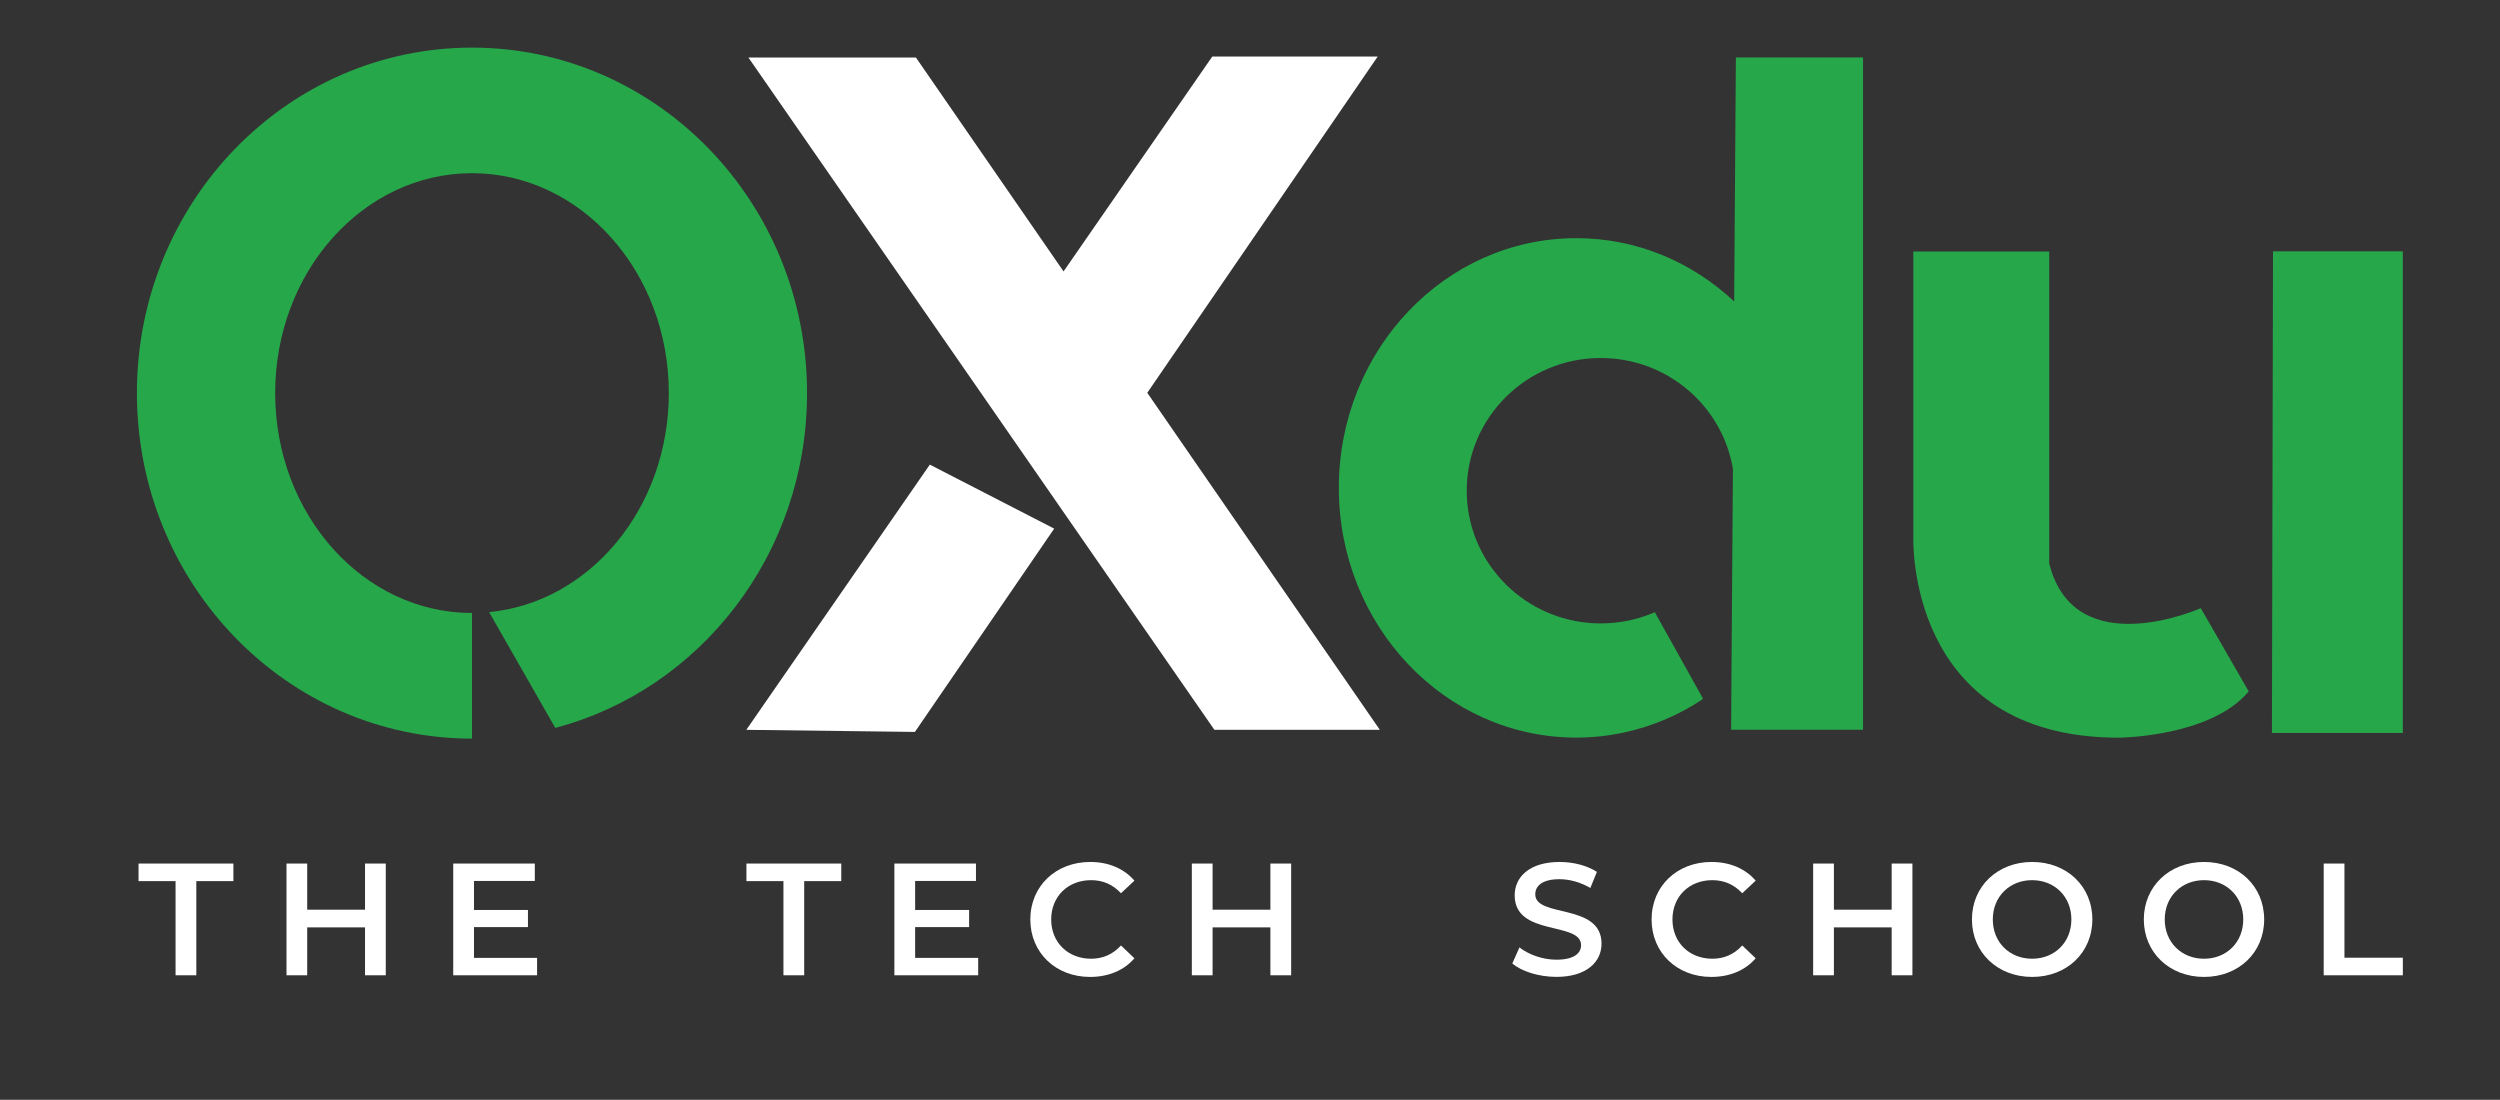 <?xml version="1.0" encoding="UTF-8"?>
<svg id="Layer_1" data-name="Layer 1" xmlns="http://www.w3.org/2000/svg" viewBox="0 0 441 194">
  <rect x="0" y="0" width="441" height="194" fill="#333333" stroke="none"/>
  <defs>
    <style>
      .cls-1 {
        fill: #fff;
      }

      .cls-2 {
        fill: #26a74a;
      }
    </style>
  </defs>
  <path class="cls-2" d="M142.36,69.35c0,28.43-18.87,52.32-44.41,59.05l-11.67-20.42c17.76-1.71,31.7-18.35,31.7-38.64,0-21.43-15.55-38.79-34.72-38.79s-34.72,17.37-34.72,38.79,15.55,38.79,34.72,38.79v22.16c-32.64,0-59.11-27.29-59.11-60.95S50.61,8.4,83.26,8.4s59.1,27.29,59.1,60.95"/>
  <polygon class="cls-1" points="185.96 93.25 161.39 129.11 131.65 128.74 164.02 81.96 185.96 93.25"/>
  <polygon class="cls-1" points="243.4 128.74 214.22 128.74 187.78 90.59 172.91 69.13 132.02 10.15 161.57 10.15 187.61 47.88 213.85 9.97 243.03 9.97 202.38 69.29 243.4 128.74"/>
  <path class="cls-2" d="M328.64,10.15v118.58h-23.27c0-.21,.03-3.69,.06-9.34,.04-6.95,.12-17.19,.2-28.65,.02-2.61,.04-5.29,.06-8.01-1.84-11.1-11.58-19.58-23.32-19.58-13.06,0-23.64,10.49-23.64,23.41,0,12.2,9.43,22.22,21.47,23.31,.71,.07,1.44,.1,2.18,.1,3.39,0,6.62-.71,9.53-1.98l8.47,15.19-.05,.17c-2,1.34-4.12,2.49-6.34,3.45-4.91,2.13-10.29,3.31-15.94,3.31-23.13,0-41.88-19.73-41.88-44.05s18.75-44.05,41.88-44.05c10.7,0,20.46,4.22,27.86,11.17,.16-23.35,.3-43.04,.3-43.04h22.44Z"/>
  <path class="cls-2" d="M337.51,44.37v50.15s-1.52,35.61,36.3,35.61c0,0,16.21-.14,22.86-8.17l-8.45-14.68s-22.3,9.97-26.74-7.9V44.37h-23.97Z"/>
  <polygon class="cls-2" points="400.96 44.33 423.86 44.33 423.86 129.29 400.77 129.29 400.96 44.33"/>
  <polygon class="cls-1" points="30.97 155.43 24.44 155.43 24.44 152.33 41.17 152.33 41.17 155.43 34.63 155.43 34.63 172.04 30.97 172.04 30.97 155.43"/>
  <polygon class="cls-1" points="68.05 152.33 68.05 172.04 64.39 172.04 64.39 163.59 54.19 163.59 54.19 172.04 50.54 172.04 50.54 152.33 54.19 152.33 54.19 160.47 64.39 160.47 64.39 152.33 68.05 152.33"/>
  <polygon class="cls-1" points="94.74 168.97 94.74 172.04 79.95 172.04 79.95 152.33 94.34 152.33 94.34 155.4 83.61 155.4 83.61 160.52 93.13 160.52 93.13 163.54 83.61 163.54 83.61 168.97 94.74 168.97"/>
  <polygon class="cls-1" points="138.2 155.43 131.67 155.43 131.67 152.33 148.4 152.33 148.4 155.43 141.86 155.43 141.86 172.04 138.2 172.04 138.2 155.43"/>
  <polygon class="cls-1" points="172.55 168.97 172.55 172.04 157.77 172.04 157.77 152.33 172.16 152.33 172.16 155.4 161.43 155.4 161.43 160.52 170.95 160.52 170.95 163.54 161.43 163.54 161.43 168.97 172.55 168.97"/>
  <path class="cls-1" d="M181.75,162.19c0-5.89,4.51-10.14,10.56-10.14,3.21,0,5.97,1.15,7.8,3.3l-2.37,2.22c-1.43-1.55-3.21-2.31-5.27-2.31-4.08,0-7.04,2.87-7.04,6.93s2.96,6.93,7.04,6.93c2.06,0,3.83-.76,5.27-2.34l2.37,2.26c-1.83,2.14-4.59,3.29-7.83,3.29-6.03,0-10.53-4.25-10.53-10.14"/>
  <polygon class="cls-1" points="227.76 152.33 227.76 172.04 224.1 172.04 224.1 163.59 213.9 163.59 213.9 172.04 210.24 172.04 210.24 152.33 213.9 152.33 213.9 160.47 224.1 160.47 224.1 152.33 227.76 152.33"/>
  <path class="cls-1" d="M266.77,169.96l1.26-2.84c1.58,1.26,4.09,2.17,6.51,2.17,3.07,0,4.36-1.1,4.36-2.56,0-4.25-11.71-1.47-11.71-8.79,0-3.18,2.53-5.89,7.94-5.89,2.36,0,4.85,.62,6.56,1.75l-1.15,2.84c-1.77-1.04-3.72-1.55-5.44-1.55-3.04,0-4.28,1.18-4.28,2.67,0,4.2,11.69,1.47,11.69,8.7,0,3.16-2.56,5.86-7.97,5.86-3.07,0-6.14-.96-7.77-2.37"/>
  <path class="cls-1" d="M291.34,162.19c0-5.89,4.51-10.14,10.56-10.14,3.21,0,5.97,1.15,7.8,3.3l-2.37,2.22c-1.44-1.55-3.21-2.31-5.27-2.31-4.08,0-7.04,2.87-7.04,6.93s2.96,6.93,7.04,6.93c2.06,0,3.83-.76,5.27-2.34l2.37,2.26c-1.83,2.14-4.59,3.29-7.83,3.29-6.02,0-10.53-4.25-10.53-10.14"/>
  <polygon class="cls-1" points="337.35 152.33 337.35 172.04 333.69 172.04 333.69 163.59 323.5 163.59 323.5 172.04 319.84 172.04 319.84 152.33 323.5 152.33 323.5 160.47 333.69 160.47 333.69 152.33 337.35 152.33"/>
  <path class="cls-1" d="M347.85,162.19c0-5.83,4.51-10.14,10.62-10.14s10.62,4.28,10.62,10.14-4.51,10.14-10.62,10.14-10.62-4.31-10.62-10.14m17.54,0c0-4.03-2.96-6.93-6.93-6.93s-6.93,2.9-6.93,6.93,2.95,6.93,6.93,6.93,6.93-2.9,6.93-6.93"/>
  <path class="cls-1" d="M378.17,162.19c0-5.83,4.51-10.14,10.62-10.14s10.61,4.28,10.61,10.14-4.51,10.14-10.61,10.14-10.62-4.31-10.62-10.14m17.54,0c0-4.03-2.95-6.93-6.92-6.93s-6.93,2.9-6.93,6.93,2.95,6.93,6.93,6.93,6.92-2.9,6.92-6.93"/>
  <polygon class="cls-1" points="409.9 152.33 413.56 152.33 413.56 168.94 423.86 168.94 423.86 172.04 409.9 172.04 409.9 152.33"/>
</svg>